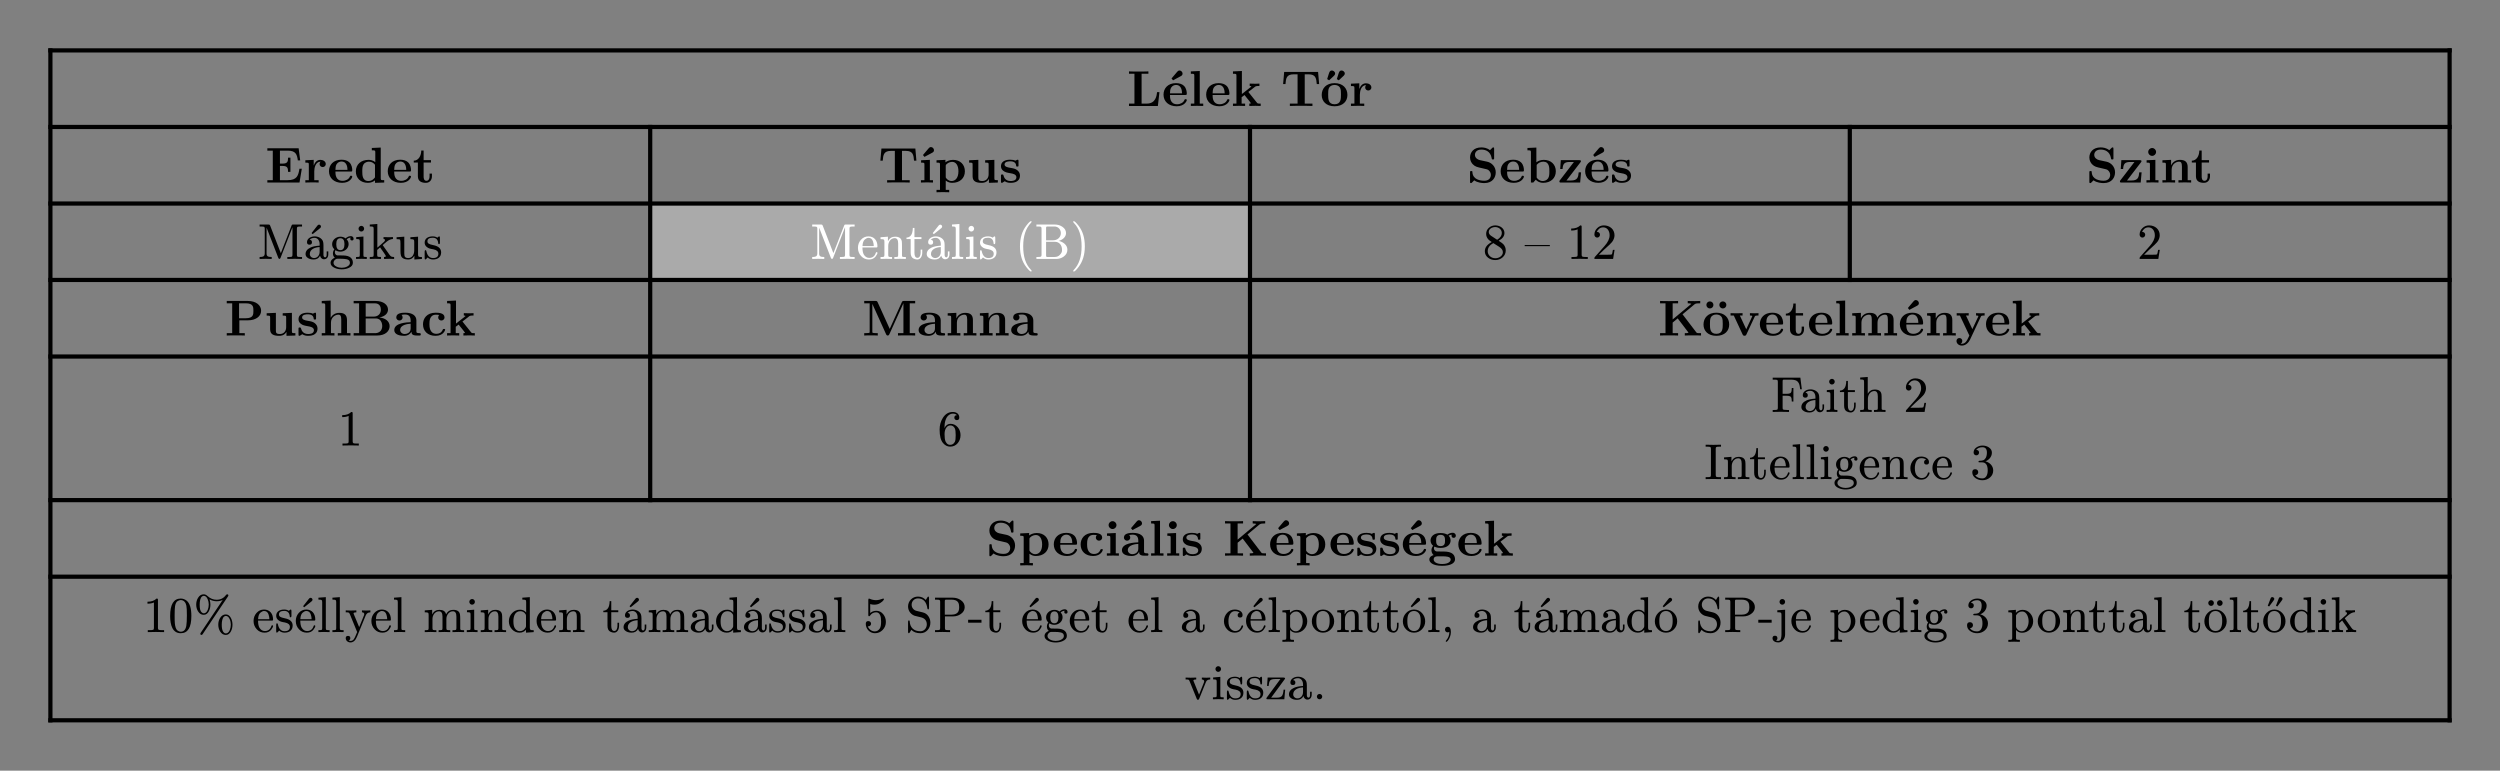 <svg xmlns="http://www.w3.org/2000/svg" xmlns:xlink="http://www.w3.org/1999/xlink" version="1.1" width="595.276" height="183.508" viewBox="0 0 595.276 183.508">
<rect x="0" y="0" width="595.276" height="183.508" fill="#808080" stroke="none"/>
<defs>
<path id="font_26_42" d="M.643 .274H.596C.588 .205 .571 .047 .392 .047H.289V.639H.424V.686C.38 .683 .271 .683 .222 .683 .178 .683 .077 .683 .039 .686V.639H.147V.047H.039V0H.612L.643 .274Z"/>
<path id="font_26_19" d="M.494 .117C.494 .135 .475 .135 .47 .135 .453 .135 .451 .13 .445 .114 .424 .066 .367 .034 .302 .034 .161 .034 .16 .167 .16 .218H.462C.484 .218 .494 .218 .494 .245 .494 .276 .488 .349 .438 .399 .401 .435 .348 .453 .279 .453 .119 .453 .032 .35 .032 .225 .032 .091 .132-.006 .293-.006 .451-.006 .494 .1 .494 .117M.399 .251H.16C.162 .29 .163 .332 .184 .365 .21 .405 .25 .417 .279 .417 .396 .417 .398 .286 .399 .251M.41 .642C.41 .673 .382 .704 .35 .704 .327 .704 .315 .691 .303 .678L.191 .546 .221 .509 .372 .59C.388 .599 .41 .61 .41 .642Z"/>
<path id="font_26_2" d="M.293 0V.047H.224V.694L.047 .686V.639C.109 .639 .116 .639 .116 .6V.047H.047V0L.17 .003 .293 0Z"/>
<path id="font_26_10" d="M.494 .117C.494 .135 .475 .135 .47 .135 .453 .135 .451 .13 .445 .114 .424 .066 .367 .034 .302 .034 .161 .034 .16 .167 .16 .218H.462C.484 .218 .494 .218 .494 .245 .494 .276 .488 .349 .438 .399 .401 .435 .348 .453 .279 .453 .119 .453 .032 .35 .032 .225 .032 .091 .132-.006 .293-.006 .451-.006 .494 .1 .494 .117M.399 .251H.16C.162 .29 .163 .332 .184 .365 .21 .405 .25 .417 .279 .417 .396 .417 .398 .286 .399 .251Z"/>
<path id="font_26_26" d="M.587 0V.047H.57C.527 .047 .524 .051 .511 .067L.342 .278 .472 .379C.486 .39 .495 .397 .562 .397V.444C.535 .441 .51 .441 .484 .441L.369 .444V.397C.392 .397 .395 .394 .403 .386L.214 .237V.694L.037 .686V.639C.099 .639 .106 .639 .106 .6V.047H.037V0L.157 .003 .278 0V.047H.209V.174C.238 .197 .246 .203 .266 .217L.367 .091C.376 .079 .392 .059 .392 .056 .392 .047 .374 .047 .361 .047V0C.391 .002 .478 .003 .483 .003 .519 .003 .553 .002 .587 0Z"/>
<path id="font_26_5" d="M0 0Z"/>
<path id="font_26_12" d="M.757 .434 .736 .675H.063L.042 .434H.089C.098 .547 .108 .628 .252 .628H.329V.047H.176V-0C.23 .003 .341 .003 .4 .003 .459 .003 .57 .003 .624-0V.047H.471V.628H.547C.69 .628 .7 .548 .71 .434H.757Z"/>
<path id="font_26_40" d="M.542 .218C.542 .352 .45 .453 .287 .453 .123 .453 .032 .351 .032 .218 .032 .094 .12-.006 .287-.006 .455-.006 .542 .095 .542 .218M.414 .229C.414 .142 .414 .034 .287 .034 .16 .034 .16 .142 .16 .229 .16 .274 .16 .325 .177 .359 .196 .396 .238 .417 .287 .417 .329 .417 .371 .401 .393 .366 .414 .332 .414 .277 .414 .229M.298 .644C.298 .679 .262 .704 .233 .704 .195 .704 .186 .677 .172 .636L.14 .533 .179 .509C.201 .53 .258 .581 .279 .603 .291 .615 .298 .627 .298 .644M.49 .644C.49 .679 .454 .704 .425 .704 .387 .704 .378 .677 .364 .636L.332 .533 .371 .509C.393 .53 .45 .581 .471 .603 .483 .615 .49 .627 .49 .644Z"/>
<path id="font_26_7" d="M.442 .368C.442 .421 .388 .45 .336 .45 .266 .45 .226 .4 .203 .337V.45L.037 .442V.395C.099 .395 .106 .395 .106 .356V.047H.037V-0L.163 .003C.201 .003 .265 .003 .301-0V.047H.214V.222C.214 .292 .239 .414 .339 .414 .339 .414 .32 .397 .32 .368 .32 .327 .352 .307 .381 .307 .41 .307 .442 .328 .442 .368Z"/>
<path id="font_26_9" d="M.723 .274H.676C.654 .136 .626 .047 .441 .047H.289V.329H.344C.44 .329 .45 .286 .45 .212H.497V.493H.45C.45 .419 .441 .376 .344 .376H.289V.633H.441C.602 .633 .628 .56 .644 .439H.691L.66 .68H.039V.633H.147V.047H.039V0H.677L.723 .274Z"/>
<path id="font_26_8" d="M.601 0V.047C.539 .047 .532 .047 .532 .086V.694L.355 .686V.639C.417 .639 .424 .639 .424 .6V.405C.374 .444 .322 .45 .289 .45 .143 .45 .038 .362 .038 .221 .038 .089 .13-.006 .278-.006 .339-.006 .387 .018 .418 .043V-.006L.601 0M.418 .103C.405 .085 .364 .03 .288 .03 .166 .03 .166 .151 .166 .221 .166 .269 .166 .323 .192 .362 .221 .404 .268 .414 .299 .414 .356 .414 .396 .382 .418 .353V.103Z"/>
<path id="font_26_11" d="M.382 .124V.177H.335V.126C.335 .058 .303 .034 .275 .034 .217 .034 .217 .098 .217 .121V.397H.363V.444H.217V.635H.17C.169 .535 .12 .436 .021 .433V.397H.103V.123C.103 .016 .19-.006 .261-.006 .337-.006 .382 .051 .382 .124V.124Z"/>
<path id="font_26_13" d="M.286 0V.047H.224V.45L.05 .442V.395C.109 .395 .116 .395 .116 .356V.047H.047V0L.169 .003 .286 0M.306 .642C.306 .673 .278 .704 .246 .704 .223 .704 .211 .691 .199 .678L.087 .546 .117 .509 .268 .59C.284 .599 .306 .61 .306 .642Z"/>
<path id="font_26_4" d="M.6 .223C.6 .356 .509 .45 .365 .45 .29 .45 .237 .419 .214 .401V.45L.037 .442V.395C.099 .395 .106 .395 .106 .357V-.146H.037V-.193L.163-.19 .289-.193V-.146H.22V.039C.263 .004 .307-.006 .348-.006 .498-.006 .6 .084 .6 .223V.223M.472 .223C.472 .082 .402 .03 .337 .03 .323 .03 .276 .03 .231 .084 .22 .097 .22 .098 .22 .117V.329C.22 .348 .221 .349 .235 .363 .275 .404 .327 .41 .349 .41 .416 .41 .472 .349 .472 .223V.223Z"/>
<path id="font_26_14" d="M.615 0V.047C.553 .047 .546 .047 .546 .086V.45L.363 .442V.395C.425 .395 .432 .395 .432 .356V.165C.432 .083 .381 .03 .308 .03 .231 .03 .228 .055 .228 .109V.45L.045 .442V.395C.107 .395 .114 .395 .114 .356V.123C.114 .016 .195-.006 .294-.006 .32-.006 .392-.006 .438 .072V-.006L.615 0Z"/>
<path id="font_26_15" d="M.415 .14C.415 .183 .395 .218 .36 .246 .321 .275 .289 .281 .211 .294 .174 .301 .109 .312 .109 .359 .109 .421 .202 .421 .221 .421 .296 .421 .334 .392 .339 .337 .34 .322 .341 .317 .362 .317 .386 .317 .386 .322 .386 .345V.425C.386 .444 .386 .453 .368 .453 .364 .453 .362 .453 .323 .434 .297 .447 .262 .453 .222 .453 .192 .453 .038 .453 .038 .322 .038 .282 .058 .255 .078 .238 .118 .203 .156 .197 .233 .183 .269 .177 .344 .164 .344 .105 .344 .03 .252 .03 .23 .03 .124 .03 .098 .103 .086 .146 .081 .16 .076 .16 .062 .16 .038 .16 .038 .154 .038 .131V.022C.038 .003 .038-.006 .056-.006 .063-.006 .065-.006 .086 .009L.112 .026C.158-.006 .21-.006 .23-.006 .261-.006 .415-.006 .415 .14Z"/>
<path id="font_26_16" d="M.574 .203C.574 .314 .493 .395 .402 .414L.257 .445C.217 .454 .161 .488 .161 .549 .161 .592 .189 .654 .289 .654 .369 .654 .47 .62 .493 .484 .497 .46 .497 .458 .518 .458 .542 .458 .542 .463 .542 .486V.669C.542 .688 .542 .697 .524 .697 .516 .697 .515 .696 .504 .686L.459 .642C.401 .688 .336 .697 .288 .697 .136 .697 .064 .601 .064 .496 .064 .431 .097 .385 .118 .363 .167 .314 .201 .307 .31 .283 .398 .264 .415 .261 .437 .24 .452 .225 .477 .199 .477 .153 .477 .105 .451 .036 .347 .036 .271 .036 .119 .056 .111 .205 .11 .223 .11 .228 .088 .228 .064 .228 .064 .222 .064 .199V.017C.064-.002 .064-.011 .082-.011 .091-.011 .093-.009 .101-.002L.147 .044C.213-.005 .306-.011 .347-.011 .512-.011 .574 .102 .574 .203Z"/>
<path id="font_26_17" d="M.6 .223C.6 .356 .506 .45 .361 .45 .288 .45 .238 .421 .214 .401V.694L.037 .686V.639C.099 .639 .106 .639 .106 .6V0H.153C.169 .019 .186 .037 .202 .056 .21 .048 .259-.006 .348-.006 .497-.006 .6 .084 .6 .223M.472 .223C.472 .176 .472 .121 .446 .082 .417 .041 .371 .03 .339 .03 .269 .03 .23 .084 .22 .099V.35C.247 .385 .295 .414 .35 .414 .472 .414 .472 .293 .472 .223Z"/>
<path id="font_26_18" d="M.462 .202H.415C.406 .101 .39 .04 .258 .04H.172L.449 .401C.457 .412 .459 .414 .459 .423 .459 .444 .445 .444 .427 .444H.06L.048 .269H.095C.101 .372 .132 .408 .235 .408H.32L.041 .044C.032 .033 .032 .031 .032 .022 .032 0 .045 0 .064 0H.444L.462 .202Z"/>
<path id="font_26_20" d="M.286 0V.047H.224V.45L.05 .442V.395C.109 .395 .116 .395 .116 .356V.047H.047V0L.169 .003 .286 0M.238 .607C.238 .65 .203 .685 .16 .685 .117 .685 .082 .65 .082 .607 .082 .564 .117 .529 .16 .529 .203 .529 .238 .564 .238 .607Z"/>
<path id="font_26_21" d="M.615 0V.047H.546V.306C.546 .411 .492 .45 .392 .45 .296 .45 .243 .393 .217 .342V.45L.045 .442V.395C.107 .395 .114 .395 .114 .356V.047H.045V0L.171 .003 .297 0V.047H.228V.256C.228 .365 .314 .414 .377 .414 .411 .414 .432 .393 .432 .317V.047H.363V0L.489 .003 .615 0Z"/>
<path id="font_27_18" d="M.175 .108V.622L.407 .024C.413 .008 .421 0 .43 0 .439 0 .446 .007 .452 .021L.689 .63V.081C.689 .063 .685 .051 .678 .046 .671 .041 .65 .039 .615 .039H.587V0C.614 .002 .663 .003 .733 .003 .803 .003 .852 .002 .879 0V.039H.851C.816 .039 .795 .041 .788 .046 .781 .051 .777 .063 .777 .081V.602C.777 .62 .781 .631 .788 .636 .795 .641 .816 .644 .851 .644H.879V.683H.708C.681 .683 .679 .682 .671 .662L.458 .115 .247 .659C.238 .679 .235 .683 .208 .683H.037V.644H.065C.1 .644 .121 .641 .128 .636 .135 .631 .139 .62 .139 .602V.108C.139 .091 .135 .077 .127 .064 .116 .047 .086 .039 .037 .039V0L.157 .003 .277 0V.039C.204 .039 .175 .051 .175 .108Z"/>
<path id="font_27_19" d="M.3 .681C.288 .681 .277 .675 .268 .663L.151 .514 .172 .492 .32 .611C.332 .62 .338 .631 .338 .643 .338 .663 .32 .681 .3 .681M.483 .091V.15H.451V.091C.451 .052 .44 .032 .419 .032 .399 .032 .387 .057 .387 .077V.274C.387 .309 .383 .335 .376 .353 .352 .412 .283 .448 .213 .448 .136 .448 .06 .405 .06 .333 .06 .3 .077 .283 .11 .283 .143 .283 .159 .299 .159 .332 .159 .361 .144 .378 .113 .381 .135 .406 .168 .419 .211 .419 .273 .419 .311 .362 .311 .297V.264C.233 .259 .174 .247 .133 .228 .066 .197 .032 .154 .032 .097 .032 .071 .042 .049 .061 .032 .093 .003 .137-.011 .193-.011 .252-.011 .294 .014 .32 .065 .327 .027 .355-.006 .398-.006 .451-.006 .483 .036 .483 .091M.2 .018C.154 .018 .116 .052 .116 .098 .116 .191 .213 .231 .311 .236V.141C.311 .074 .267 .018 .2 .018Z"/>
<path id="font_27_20" d="M.431 .453C.393 .453 .358 .438 .326 .408 .296 .431 .262 .442 .223 .442 .137 .442 .059 .378 .059 .294 .059 .252 .074 .218 .104 .192 .085 .168 .075 .141 .075 .11 .075 .072 .088 .043 .113 .024 .071 .01 .028-.026 .028-.077 .028-.12 .056-.154 .111-.178 .153-.197 .199-.206 .249-.206 .3-.206 .347-.197 .389-.178 .444-.154 .471-.12 .471-.075 .471-.022 .449 .017 .405 .042 .359 .067 .308 .07 .234 .07 .19 .07 .166 .07 .161 .071 .133 .075 .113 .102 .113 .133 .113 .148 .117 .162 .126 .174 .154 .155 .186 .145 .223 .145 .309 .145 .386 .209 .386 .293 .386 .332 .373 .364 .347 .389 .372 .412 .399 .423 .428 .423 .423 .418 .42 .41 .42 .4 .42 .378 .431 .367 .453 .367 .474 .367 .485 .378 .485 .401 .485 .432 .461 .453 .431 .453M.223 .411C.277 .411 .304 .372 .304 .294 .304 .215 .277 .175 .223 .175 .168 .175 .141 .214 .141 .293 .141 .372 .168 .411 .223 .411M.164 .004H.222C.274 .004 .316 .001 .348-.006 .391-.015 .412-.039 .412-.077 .412-.109 .392-.134 .352-.153 .321-.168 .287-.175 .25-.175 .214-.175 .18-.168 .148-.153 .107-.134 .087-.109 .087-.077 .087-.035 .123 .004 .164 .004Z"/>
<path id="font_27_2" d="M.194 .601C.194 .631 .169 .657 .139 .657 .109 .657 .083 .631 .083 .601 .083 .571 .108 .544 .138 .544 .169 .544 .194 .57 .194 .601M.143 .003 .247 0V.039C.214 .039 .194 .041 .188 .045 .182 .049 .18 .06 .18 .078V.445L.037 .433V.395C.07 .395 .091 .392 .098 .387 .105 .382 .108 .368 .108 .345V.079C.108 .06 .105 .048 .098 .044 .091 .04 .069 .039 .033 .039V0L.143 .003Z"/>
<path id="font_27_4" d="M.422 .003C.442 .004 .472 .003 .511 0V.039C.487 .039 .469 .042 .457 .047 .445 .052 .431 .066 .415 .089L.29 .266C.287 .275 .285 .278 .285 .275 .285 .276 .295 .285 .316 .303 .351 .334 .377 .354 .394 .365 .425 .384 .456 .394 .488 .396V.434C.467 .432 .443 .431 .416 .431 .37 .431 .332 .432 .301 .434V.396C.32 .395 .33 .388 .33 .375 .33 .363 .323 .351 .31 .339L.178 .224V.694L.028 .683V.645C.064 .645 .086 .643 .094 .637 .102 .631 .105 .616 .105 .593V.079C.105 .06 .101 .049 .094 .045 .087 .041 .065 .039 .028 .039V0L.139 .003 .251 0V.039C.214 .039 .193 .041 .186 .045 .179 .049 .175 .06 .175 .079V.179L.233 .23 .249 .206C.314 .116 .347 .066 .347 .057 .347 .045 .335 .039 .311 .039V0L.422 .003Z"/>
<path id="font_27_21" d="M.267 .018C.198 .018 .185 .047 .185 .112V.442L.032 .431V.393C.071 .393 .094 .389 .1 .382 .106 .375 .109 .35 .109 .306V.159C.109 .12 .112 .09 .119 .067 .134 .015 .189-.011 .262-.011 .316-.011 .357 .014 .385 .065V-.011L.535 0V.038C.499 .038 .478 .04 .47 .046 .462 .052 .458 .066 .458 .089V.442L.306 .431V.393C.341 .393 .362 .39 .37 .384 .378 .378 .382 .365 .382 .342V.167C.382 .088 .34 .018 .267 .018Z"/>
<path id="font_27_22" d="M.36 .13C.36 .206 .308 .254 .205 .274 .158 .283 .127 .294 .111 .305 .095 .316 .088 .332 .088 .351 .088 .398 .123 .421 .193 .421 .261 .421 .298 .383 .303 .306 .304 .298 .309 .294 .319 .294 .33 .294 .336 .303 .336 .321V.42C.336 .439 .331 .448 .321 .448 .31 .448 .295 .43 .285 .422 .26 .439 .229 .448 .193 .448 .104 .448 .033 .408 .033 .323 .033 .289 .047 .26 .076 .237 .111 .208 .144 .202 .207 .191 .272 .178 .305 .149 .305 .104 .305 .047 .27 .018 .199 .018 .13 .018 .086 .064 .067 .155 .064 .168 .059 .175 .05 .175 .039 .175 .033 .165 .033 .146V.017C.033-.002 .038-.011 .048-.011 .051-.011 .055-.008 .063-.001 .081 .015 .074 .012 .092 .03 .121 .003 .157-.011 .199-.011 .294-.011 .36 .038 .36 .13Z"/>
<path id="font_27_25" d="M.415 .252C.415 .366 .348 .448 .236 .448 .176 .448 .126 .425 .085 .378 .047 .334 .028 .281 .028 .221 .028 .157 .049 .103 .091 .057 .133 .011 .185-.011 .247-.011 .304-.011 .348 .009 .378 .048 .403 .081 .415 .105 .415 .121 .415 .131 .409 .136 .398 .136 .39 .136 .385 .131 .382 .12 .36 .054 .317 .021 .253 .021 .208 .021 .173 .042 .146 .085 .127 .116 .118 .163 .117 .228H.387C.409 .228 .415 .23 .415 .252M.326 .349C.337 .316 .342 .284 .342 .256H.118C.121 .321 .138 .366 .168 .389 .193 .409 .215 .419 .236 .419 .281 .419 .311 .396 .326 .349Z"/>
<path id="font_27_33" d="M.314 .413C.359 .413 .382 .378 .382 .307V.079C.382 .06 .379 .048 .372 .044 .365 .04 .343 .038 .306 .038V0L.421 .003 .535 0V.038C.503 .038 .482 .039 .472 .042 .462 .045 .458 .052 .458 .064V.251C.458 .298 .457 .331 .454 .35 .444 .411 .399 .442 .32 .442 .257 .442 .21 .412 .179 .352V.442L.032 .431V.393C.068 .393 .09 .39 .098 .384 .106 .378 .109 .365 .109 .342V.079C.109 .06 .105 .048 .098 .044 .091 .04 .069 .038 .032 .038V0L.147 .003 .261 0V.038C.224 .038 .203 .04 .196 .044 .189 .048 .185 .06 .185 .079V.259C.185 .34 .236 .413 .314 .413V.413Z"/>
<path id="font_27_34" d="M.332 .126V.186H.3V.128C.3 .078 .282 .022 .238 .022 .197 .022 .177 .056 .177 .124V.395H.316V.433H.177V.615H.145C.144 .582 .141 .553 .134 .527 .117 .461 .078 .427 .019 .424V.395H.102V.126C.102 .067 .12 .029 .155 .01 .182-.004 .207-.011 .232-.011 .298-.011 .332 .055 .332 .126V.126Z"/>
<path id="font_27_27" d="M.144 .003 .255 0V.039C.219 .039 .197 .04 .19 .044 .183 .048 .18 .06 .18 .079V.694L.033 .683V.645C.068 .645 .09 .642 .097 .636 .104 .63 .108 .616 .108 .593V.079C.108 .06 .104 .048 .097 .044 .09 .04 .069 .039 .033 .039V0L.144 .003Z"/>
<path id="font_27_6" d="M0 0Z"/>
<path id="font_27_7" d="M.317-.25C.326-.25 .331-.245 .331-.236 .331-.232 .325-.224 .313-.211 .213-.108 .163 .046 .163 .25 .163 .454 .214 .609 .317 .716 .326 .726 .331 .733 .331 .736 .331 .745 .326 .75 .317 .75 .3 .75 .269 .72 .223 .659 .14 .55 .099 .414 .099 .25 .099 .082 .141-.056 .226-.163 .271-.221 .302-.25 .317-.25Z"/>
<path id="font_27_52" d="M.478 .358C.548 .376 .624 .432 .624 .512 .624 .565 .599 .607 .549 .64 .506 .669 .456 .683 .401 .683H.036V.644H.064C.099 .644 .12 .642 .127 .637 .134 .632 .138 .62 .138 .602V.081C.138 .063 .134 .052 .127 .047 .12 .042 .099 .039 .064 .039H.036V0H.427C.484 0 .535 .016 .579 .048 .627 .083 .651 .129 .651 .185 .651 .278 .563 .342 .478 .358M.521 .512C.521 .428 .451 .37 .367 .37H.228V.609C.228 .645 .233 .644 .272 .644H.394C.468 .644 .521 .586 .521 .512M.544 .186V.16C.542 .137 .529 .111 .504 .084 .478 .054 .442 .039 .395 .039H.272C.233 .039 .228 .038 .228 .074V.34H.409C.49 .34 .544 .27 .544 .186Z"/>
<path id="font_27_9" d="M.165-.159C.248-.05 .289 .086 .289 .25 .289 .418 .247 .556 .162 .663 .117 .721 .086 .75 .071 .75 .062 .75 .057 .745 .057 .736 .057 .733 .063 .724 .076 .71 .175 .608 .225 .455 .225 .25 .225 .046 .174-.109 .071-.216 .062-.226 .057-.233 .057-.236 .057-.245 .062-.25 .071-.25 .088-.25 .119-.22 .165-.159Z"/>
<path id="font_27_70" d="M.25 .666C.201 .666 .158 .65 .122 .618 .086 .586 .068 .546 .068 .497 .068 .456 .083 .419 .113 .386 .12 .378 .142 .361 .179 .335 .088 .288 .042 .227 .042 .153 .042 .1 .064 .057 .107 .024 .147-.007 .194-.022 .249-.022 .305-.022 .354-.004 .395 .032 .436 .068 .457 .115 .457 .17 .457 .216 .441 .257 .408 .294 .396 .307 .365 .33 .316 .361 .393 .402 .431 .454 .431 .515 .431 .606 .344 .666 .25 .666M.379 .515C.379 .463 .348 .418 .286 .381L.167 .459C.136 .479 .12 .505 .12 .536 .12 .596 .185 .633 .249 .633 .318 .633 .379 .584 .379 .515M.25 .014C.168 .014 .099 .073 .099 .153 .099 .22 .136 .274 .21 .315L.328 .24C.376 .209 .4 .174 .4 .134 .4 .062 .325 .014 .25 .014Z"/>
<path id="font_27_11" d="M0 .254H.499V.277H0V.254Z"/>
<path id="font_27_13" d="M.269 .666C.228 .624 .168 .603 .089 .603V.564C.141 .564 .184 .572 .217 .588V.082C.217 .064 .213 .052 .204 .047 .195 .042 .17 .039 .13 .039H.095V0C.12 .002 .174 .003 .257 .003 .34 .003 .394 .002 .419 0V.039H.384C.343 .039 .318 .042 .31 .047 .302 .052 .297 .064 .297 .082V.636C.297 .66 .295 .666 .269 .666Z"/>
<path id="font_27_10" d="M.237 .666C.186 .666 .143 .648 .106 .612 .069 .576 .05 .534 .05 .483 .05 .449 .075 .424 .106 .424 .136 .424 .161 .45 .161 .48 .161 .513 .137 .536 .105 .536 .102 .536 .1 .536 .098 .535 .117 .584 .161 .627 .224 .627 .306 .627 .352 .556 .352 .47 .352 .403 .318 .331 .25 .255L.062 .043C.049 .028 .05 .029 .05 0H.421L.45 .18H.417C.409 .129 .402 .1 .396 .091 .391 .086 .361 .084 .306 .084H.139L.236 .179C.304 .243 .39 .312 .419 .365 .439 .4 .449 .435 .449 .47 .449 .588 .357 .666 .237 .666Z"/>
<path id="font_26_22" d="M.721 .491C.721 .601 .622 .686 .456 .686H.039V.639H.147V.047H.039V-0C.077 .003 .175 .003 .218 .003 .261 .003 .359 .003 .397-0V.047H.289V.302H.466C.605 .302 .721 .374 .721 .491M.568 .491C.568 .42 .568 .343 .417 .343H.283V.639H.418C.568 .639 .568 .563 .568 .491Z"/>
<path id="font_26_23" d="M.615 0V.047H.546V.306C.546 .411 .492 .45 .392 .45 .296 .45 .245 .392 .223 .354H.222V.694L.045 .686V.639C.107 .639 .114 .639 .114 .6V.047H.045V0L.171 .003 .297 0V.047H.228V.256C.228 .365 .314 .414 .377 .414 .411 .414 .432 .393 .432 .317V.047H.363V0L.489 .003 .615 0Z"/>
<path id="font_26_24" d="M.753 .186C.753 .282 .667 .349 .548 .358 .656 .377 .721 .437 .721 .514 .721 .606 .634 .686 .473 .686H.039V.639H.147V.047H.039V0H.503C.669 0 .753 .088 .753 .186M.579 .514C.579 .437 .531 .375 .434 .375H.278V.639H.46C.561 .639 .579 .56 .579 .514M.606 .187C.606 .175 .606 .047 .462 .047H.278V.339H.472C.492 .339 .539 .339 .573 .296 .606 .254 .606 .198 .606 .187Z"/>
<path id="font_26_3" d="M.553 .024C.553 .047 .54 .047 .527 .047 .466 .048 .466 .061 .466 .084V.299C.466 .388 .395 .453 .246 .453 .189 .453 .067 .449 .067 .361 .067 .317 .102 .298 .129 .298 .16 .298 .192 .319 .192 .361 .192 .391 .173 .408 .17 .41 .198 .416 .23 .417 .242 .417 .317 .417 .352 .375 .352 .299V.265C.281 .262 .027 .253 .027 .108 .027 .012 .151-.006 .22-.006 .3-.006 .347 .035 .369 .077 .369 .046 .369 0 .473 0H.521C.541 0 .553 0 .553 .024M.352 .139C.352 .043 .26 .03 .235 .03 .184 .03 .144 .065 .144 .109 .144 .217 .302 .231 .352 .234V.139Z"/>
<path id="font_26_25" d="M.478 .117C.478 .131 .464 .131 .454 .131 .436 .131 .435 .129 .43 .116 .404 .053 .356 .034 .305 .034 .166 .034 .166 .181 .166 .227 .166 .283 .166 .413 .295 .413 .33 .413 .347 .41 .36 .407 .342 .391 .34 .37 .34 .361 .34 .317 .375 .298 .402 .298 .433 .298 .465 .319 .465 .361 .465 .447 .349 .453 .291 .453 .112 .453 .038 .338 .038 .222 .038 .089 .132-.006 .286-.006 .448-.006 .478 .11 .478 .117Z"/>
<path id="font_26_27" d="M1.051 0V.047H.943V.639H1.051V.686H.83C.808 .686 .797 .686 .786 .661L.546 .132 .306 .661C.295 .686 .284 .686 .262 .686H.04V.639H.148V.076C.148 .054 .147 .053 .119 .05 .095 .047 .093 .047 .065 .047H.04V0C.078 .003 .135 .003 .174 .003 .216 .003 .268 .003 .309 0V.047H.284C.266 .047 .249 .048 .231 .05 .202 .053 .201 .054 .201 .076V.626H.202L.474 .025C.483 .005 .495 0 .506 0 .526 0 .534 .015 .538 .024L.817 .639H.818V.047H.71V0C.746 .003 .839 .003 .88 .003 .921 .003 1.015 .003 1.051 0Z"/>
<path id="font_26_6" d="M.852 0V.047H.823C.77 .047 .767 .051 .755 .067L.485 .421 .725 .621C.747 .639 .789 .639 .819 .639H.836V.686C.796 .683 .739 .683 .734 .683 .696 .683 .624 .683 .588 .686V.639C.601 .639 .621 .639 .646 .634 .662 .63 .65 .631 .659 .628L.289 .319V.639H.397V.686C.359 .683 .261 .683 .218 .683 .175 .683 .077 .683 .039 .686V.639H.147V.047H.039V0C.077 .003 .175 .003 .218 .003 .261 .003 .359 .003 .397 0V.047H.289V.257L.389 .34 .595 .069C.6 .063 .6 .061 .603 .055 .585 .047 .565 .047 .53 .047V0C.571 .003 .661 .003 .706 .003 .746 .003 .815 .003 .852 0Z"/>
<path id="font_26_28" d="M.542 .218C.542 .352 .45 .453 .287 .453 .123 .453 .032 .351 .032 .218 .032 .094 .12-.006 .287-.006 .455-.006 .542 .095 .542 .218M.414 .229C.414 .142 .414 .034 .287 .034 .16 .034 .16 .142 .16 .229 .16 .274 .16 .325 .177 .359 .196 .396 .238 .417 .287 .417 .329 .417 .371 .401 .393 .366 .414 .332 .414 .277 .414 .229M.229 .607C.229 .646 .198 .677 .159 .677 .12 .677 .089 .646 .089 .607 .089 .569 .12 .537 .159 .537 .198 .537 .229 .569 .229 .607M.486 .607C.486 .646 .455 .677 .416 .677 .377 .677 .346 .646 .346 .607 .346 .569 .377 .537 .416 .537 .455 .537 .486 .569 .486 .607Z"/>
<path id="font_26_29" d="M.58 .397V.444C.555 .442 .526 .441 .501 .441L.41 .444V.397C.429 .397 .458 .394 .458 .386 .458 .386 .458 .384 .453 .374L.337 .124 .21 .397H.264V.444L.14 .441 .026 .444V.397H.09L.265 .021C.277-.004 .29-.004 .303-.004 .32-.004 .33-.001 .34 .02L.506 .376C.512 .39 .516 .397 .58 .397Z"/>
<path id="font_26_30" d="M.935 0V.047H.866V.306C.866 .409 .815 .45 .712 .45 .621 .45 .569 .4 .543 .354 .523 .447 .431 .45 .393 .45 .306 .45 .249 .405 .217 .342V.45L.045 .442V.395C.107 .395 .114 .395 .114 .356V.047H.045V0L.171 .003 .297 0V.047H.228V.256C.228 .365 .315 .414 .377 .414 .411 .414 .433 .394 .433 .317V.047H.364V0L.49 .003 .616 0V.047H.547V.256C.547 .365 .634 .414 .696 .414 .73 .414 .752 .394 .752 .317V.047H.683V0L.809 .003 .935 0Z"/>
<path id="font_26_31" d="M.58 .397V.444C.556 .442 .526 .441 .501 .441L.41 .444V.397C.41 .397 .457 .397 .457 .385L.452 .373 .337 .127 .21 .397H.264V.444L.14 .441 .026 .444V.397H.09L.277 0 .254-.048C.232-.096 .2-.164 .129-.164 .115-.164 .113-.163 .105-.16 .114-.156 .137-.142 .137-.107 .137-.074 .113-.05 .079-.05 .051-.05 .022-.069 .022-.108 .022-.159 .069-.2 .129-.2 .206-.2 .264-.138 .291-.081L.506 .376C.513 .39 .516 .397 .58 .397Z"/>
<path id="font_27_23" d="M.383 .504C.416 .504 .432 .521 .432 .555 .432 .627 .378 .666 .304 .666 .221 .666 .155 .627 .106 .548 .063 .48 .042 .403 .042 .316 .042 .189 .065 .1 .112 .047 .152 .001 .198-.022 .251-.022 .312-.022 .362 .001 .401 .047 .438 .091 .457 .144 .457 .205 .457 .266 .439 .318 .403 .361 .365 .407 .316 .431 .257 .431 .205 .431 .165 .402 .138 .346V.352C.138 .465 .166 .561 .226 .605 .252 .624 .279 .633 .306 .633 .342 .633 .368 .623 .385 .602 .351 .602 .334 .583 .334 .553 .334 .525 .355 .504 .383 .504M.344 .34C.355 .317 .361 .272 .361 .206 .361 .141 .356 .098 .345 .076 .325 .035 .294 .014 .251 .014 .222 .014 .2 .024 .184 .044 .171 .06 .162 .074 .158 .085 .146 .116 .14 .163 .14 .227 .14 .255 .144 .282 .151 .307 .164 .354 .201 .399 .256 .399 .295 .399 .325 .379 .344 .34Z"/>
<path id="font_27_1" d="M.275 .641H.393C.464 .641 .51 .626 .533 .597 .565 .558 .569 .521 .578 .45H.611L.582 .68H.033V.641H.061C.096 .641 .117 .639 .124 .634 .131 .629 .135 .617 .135 .599V.081C.135 .063 .131 .051 .124 .046 .117 .041 .096 .039 .061 .039H.033V0C.059 .002 .11 .003 .187 .003 .274 .003 .33 .002 .357 0V.039H.32C.267 .039 .238 .044 .233 .055 .231 .06 .23 .069 .23 .082V.321H.311C.354 .321 .382 .313 .394 .298 .406 .283 .412 .253 .412 .206H.444V.475H.412C.412 .429 .406 .398 .394 .383 .382 .368 .354 .36 .311 .36H.23V.606C.23 .642 .236 .641 .275 .641Z"/>
<path id="font_27_5" d="M.483 .091V.15H.451V.091C.451 .052 .44 .032 .419 .032 .399 .032 .387 .057 .387 .077V.274C.387 .309 .383 .335 .376 .353 .352 .412 .283 .448 .213 .448 .136 .448 .06 .405 .06 .333 .06 .3 .077 .283 .11 .283 .143 .283 .159 .299 .159 .332 .159 .361 .144 .378 .113 .381 .135 .406 .168 .419 .211 .419 .273 .419 .311 .362 .311 .297V.264C.233 .259 .174 .247 .133 .228 .066 .197 .032 .154 .032 .097 .032 .071 .042 .049 .061 .032 .093 .003 .137-.011 .193-.011 .252-.011 .294 .014 .32 .065 .327 .027 .355-.006 .398-.006 .451-.006 .483 .036 .483 .091M.2 .018C.154 .018 .116 .052 .116 .098 .116 .191 .213 .231 .311 .236V.141C.311 .074 .267 .018 .2 .018Z"/>
<path id="font_27_30" d="M.314 .415C.359 .415 .382 .38 .382 .309V.079C.382 .06 .379 .048 .372 .044 .365 .04 .343 .039 .306 .039V0L.421 .003 .535 0V.039C.503 .039 .482 .04 .472 .043 .462 .046 .458 .053 .458 .064V.253C.458 .301 .457 .334 .454 .353 .444 .414 .399 .445 .32 .445 .259 .445 .213 .417 .182 .361V.694L.032 .683V.645C.068 .645 .09 .642 .098 .636 .106 .63 .109 .616 .109 .593V.079C.109 .06 .105 .048 .098 .044 .091 .04 .069 .039 .032 .039V0L.147 .003 .261 0V.039C.224 .039 .203 .04 .196 .044 .189 .048 .185 .06 .185 .079V.261C.185 .342 .236 .415 .314 .415Z"/>
<path id="font_27_42" d="M.18 .003C.257 .003 .308 .002 .333 0V.039H.304C.268 .039 .246 .041 .239 .046 .232 .051 .228 .063 .228 .081V.602C.228 .62 .232 .631 .239 .636 .246 .641 .268 .644 .304 .644H.333V.683C.308 .681 .257 .68 .181 .68 .104 .68 .053 .681 .028 .683V.644H.057C.093 .644 .115 .641 .122 .636 .129 .631 .133 .62 .133 .602V.081C.133 .063 .129 .051 .122 .046 .115 .041 .093 .039 .057 .039H.028V0C.053 .002 .104 .003 .18 .003Z"/>
<path id="font_27_43" d="M.251 .416C.293 .416 .325 .406 .347 .386 .323 .383 .306 .361 .306 .338 .306 .305 .322 .289 .355 .289 .388 .289 .404 .306 .404 .339 .404 .41 .327 .448 .25 .448 .188 .448 .137 .426 .096 .38 .055 .334 .034 .279 .034 .216 .034 .155 .055 .101 .096 .056 .137 .011 .187-.011 .248-.011 .298-.011 .337 .003 .365 .032 .388 .055 .403 .078 .411 .102 .414 .111 .415 .117 .415 .121 .415 .13 .409 .134 .398 .134 .39 .134 .385 .13 .382 .122 .361 .055 .32 .021 .257 .021 .228 .021 .2 .034 .172 .061 .139 .092 .123 .144 .123 .218 .123 .318 .161 .416 .251 .416Z"/>
<path id="font_27_41" d="M.303 .353C.369 .378 .431 .441 .431 .526 .431 .569 .41 .604 .369 .631 .333 .654 .292 .666 .246 .666 .201 .666 .162 .654 .127 .631 .088 .605 .068 .571 .068 .528 .068 .495 .09 .472 .122 .472 .154 .472 .176 .495 .176 .527 .176 .56 .157 .578 .119 .58 .145 .615 .186 .633 .242 .633 .302 .633 .332 .598 .332 .527 .332 .485 .324 .45 .309 .421 .282 .373 .245 .364 .183 .364 .171 .362 .165 .357 .165 .348 .165 .333 .172 .333 .192 .333H.235C.31 .333 .348 .28 .348 .172 .348 .087 .317 .014 .241 .014 .176 .014 .128 .035 .099 .079 .134 .078 .16 .104 .16 .138 .16 .172 .135 .197 .101 .197 .062 .197 .042 .177 .042 .136 .042 .087 .064 .048 .108 .018 .147-.009 .193-.022 .244-.022 .301-.022 .35-.004 .393 .032 .436 .069 .457 .116 .457 .172 .457 .267 .383 .332 .303 .353Z"/>
<path id="font_26_32" d="M.553 .024C.553 .047 .54 .047 .527 .047 .466 .048 .466 .061 .466 .084V.299C.466 .388 .395 .453 .246 .453 .189 .453 .067 .449 .067 .361 .067 .317 .102 .298 .129 .298 .16 .298 .192 .319 .192 .361 .192 .391 .173 .408 .17 .41 .198 .416 .23 .417 .242 .417 .317 .417 .352 .375 .352 .299V.265C.281 .262 .027 .253 .027 .108 .027 .012 .151-.006 .22-.006 .3-.006 .347 .035 .369 .077 .369 .046 .369 0 .473 0H.521C.541 0 .553 0 .553 .024M.352 .139C.352 .043 .26 .03 .235 .03 .184 .03 .144 .065 .144 .109 .144 .217 .302 .231 .352 .234V.139M.426 .642C.426 .673 .398 .704 .366 .704 .343 .704 .331 .691 .319 .678L.207 .546 .237 .509 .388 .59C.404 .599 .426 .61 .426 .642Z"/>
<path id="font_26_33" d="M.558 .397C.558 .42 .541 .455 .495 .455 .48 .455 .433 .452 .389 .417 .371 .429 .329 .45 .255 .45 .111 .45 .056 .372 .056 .302 .056 .261 .076 .22 .108 .197 .08 .162 .074 .129 .074 .108 .074 .093 .078 .044 .118 .012 .105 .009 .032-.012 .032-.075 .032-.126 .087-.201 .287-.201 .464-.201 .542-.142 .542-.072 .542-.042 .534 .021 .467 .055 .411 .083 .351 .083 .255 .083 .229 .083 .183 .083 .178 .084 .134 .091 .123 .129 .123 .147 .123 .157 .127 .172 .133 .18 .179 .156 .23 .154 .255 .154 .399 .154 .454 .232 .454 .302 .454 .349 .429 .382 .414 .398 .444 .414 .465 .416 .476 .417 .474 .412 .472 .403 .472 .397 .472 .372 .489 .354 .515 .354 .541 .354 .558 .373 .558 .397M.343 .302C.343 .257 .343 .19 .255 .19 .167 .19 .167 .257 .167 .302 .167 .347 .167 .414 .255 .414 .343 .414 .343 .347 .343 .302V.302M.456-.075C.456-.111 .417-.165 .287-.165 .167-.165 .118-.119 .118-.073 .118-.013 .181-.013 .195-.013H.312C.343-.013 .456-.013 .456-.075Z"/>
<path id="font_27_14" d="M.249-.022C.39-.022 .46 .092 .46 .32 .46 .473 .428 .575 .365 .625 .33 .652 .291 .666 .25 .666 .109 .666 .039 .551 .039 .32 .039 .136 .088-.022 .249-.022M.361 .524C.368 .489 .371 .425 .371 .332 .371 .24 .367 .172 .36 .128 .347 .048 .31 .008 .249 .008 .226 .008 .203 .017 .182 .034 .155 .057 .139 .104 .132 .176 .129 .201 .128 .253 .128 .332 .128 .419 .131 .48 .136 .513 .145 .568 .163 .603 .191 .618 .213 .63 .232 .636 .249 .636 .314 .636 .35 .583 .361 .524Z"/>
<path id="font_27_24" d="M.643-.056C.687-.056 .721-.032 .746 .017 .766 .056 .776 .099 .776 .147 .776 .194 .766 .238 .746 .278 .721 .327 .686 .351 .643 .351 .597 .351 .56 .328 .531 .282 .506 .242 .494 .197 .494 .148 .494 .098 .506 .053 .53 .014 .559-.033 .596-.056 .643-.056M.583 .64 .148-.01C.141-.02 .138-.027 .138-.032 .138-.048 .146-.056 .162-.056 .17-.056 .178-.05 .185-.039L.685 .706C.691 .715 .694 .721 .694 .726 .694 .742 .686 .75 .67 .75 .662 .75 .654 .745 .646 .735 .6 .673 .538 .642 .461 .642 .394 .642 .333 .667 .279 .717 .256 .739 .231 .75 .205 .75 .158 .75 .121 .727 .093 .681 .068 .641 .056 .596 .056 .547 .056 .497 .068 .452 .092 .413 .121 .366 .158 .343 .205 .343 .249 .343 .283 .367 .308 .416 .328 .455 .338 .498 .338 .546 .338 .583 .332 .617 .321 .649 .367 .624 .414 .612 .462 .612 .51 .612 .55 .621 .583 .64M.644 .321C.677 .321 .702 .299 .721 .255 .736 .221 .743 .185 .743 .148 .743 .11 .736 .074 .722 .04 .703-.004 .677-.026 .644-.026 .619-.026 .597-.005 .587 .015 .571 .043 .563 .087 .563 .147 .563 .214 .576 .281 .608 .307 .62 .316 .632 .321 .644 .321M.206 .72C.239 .72 .264 .698 .283 .654 .298 .62 .305 .584 .305 .547 .305 .509 .298 .473 .284 .439 .265 .395 .239 .373 .206 .373 .195 .373 .183 .378 .171 .387 .134 .415 .125 .468 .125 .546 .125 .613 .138 .68 .17 .706 .182 .715 .194 .72 .206 .72Z"/>
<path id="font_27_26" d="M.322 .681C.31 .681 .299 .675 .29 .663L.173 .514 .194 .492 .342 .611C.354 .62 .36 .631 .36 .643 .36 .663 .342 .681 .322 .681M.415 .252C.415 .366 .348 .448 .236 .448 .176 .448 .126 .425 .085 .378 .047 .334 .028 .281 .028 .221 .028 .157 .049 .103 .091 .057 .133 .011 .185-.011 .247-.011 .304-.011 .348 .009 .378 .048 .403 .081 .415 .105 .415 .121 .415 .131 .409 .136 .398 .136 .39 .136 .385 .131 .382 .12 .36 .054 .317 .021 .253 .021 .208 .021 .173 .042 .146 .085 .127 .116 .118 .163 .117 .228H.387C.409 .228 .415 .23 .415 .252M.326 .349C.337 .316 .342 .284 .342 .256H.118C.121 .321 .138 .366 .168 .389 .193 .409 .215 .419 .236 .419 .281 .419 .311 .396 .326 .349Z"/>
<path id="font_27_28" d="M.113-.205C.168-.205 .212-.167 .243-.09L.416 .332C.433 .372 .463 .392 .508 .392V.431C.475 .428 .449 .427 .43 .428L.341 .431V.393C.372 .392 .387 .379 .387 .354 .387 .348 .385 .341 .381 .332L.286 .098 .18 .354C.177 .362 .175 .368 .174 .371 .174 .385 .193 .392 .23 .392V.431L.118 .428C.094 .427 .061 .428 .019 .431V.392C.072 .392 .085 .394 .099 .36L.246 .001 .222-.055C.195-.119 .176-.175 .113-.175 .099-.175 .087-.171 .076-.164 .099-.159 .11-.144 .11-.12 .11-.09 .095-.075 .064-.075 .034-.075 .019-.09 .019-.121 .019-.17 .064-.205 .113-.205Z"/>
<path id="font_27_36" d="M.315 .413C.361 .413 .384 .378 .384 .307V.079C.384 .06 .381 .048 .374 .044 .367 .04 .344 .038 .307 .038V0L.423 .003 .538 0V.038C.501 .038 .479 .04 .472 .044 .465 .048 .461 .06 .461 .079V.259C.461 .339 .513 .413 .59 .413 .637 .413 .66 .378 .66 .307V.079C.66 .06 .656 .048 .649 .044 .642 .04 .619 .038 .582 .038V0L.698 .003 .813 0V.038C.781 .038 .761 .039 .751 .042 .741 .045 .736 .052 .736 .064V.251C.736 .298 .734 .331 .731 .35 .721 .411 .676 .442 .597 .442 .534 .442 .487 .413 .455 .354 .441 .413 .397 .442 .322 .442 .259 .442 .211 .412 .179 .352V.442L.032 .431V.393C.068 .393 .09 .39 .098 .384 .106 .378 .109 .365 .109 .342V.079C.109 .06 .105 .048 .098 .044 .091 .04 .069 .038 .032 .038V0L.148 .003 .263 0V.038C.226 .038 .203 .04 .196 .044 .189 .048 .185 .06 .185 .079V.259C.185 .34 .238 .413 .315 .413V.413Z"/>
<path id="font_27_37" d="M.374-.011 .527 0V.038C.491 .038 .47 .04 .462 .046 .454 .052 .45 .067 .45 .09V.694L.301 .683V.645C.336 .645 .358 .642 .366 .636 .374 .63 .377 .616 .377 .593V.39C.345 .427 .305 .445 .257 .445 .195 .445 .142 .423 .099 .378 .056 .333 .034 .279 .034 .216 .034 .155 .054 .102 .095 .057 .136 .012 .186-.011 .247-.011 .298-.011 .341 .008 .374 .047V-.011M.261 .415C.304 .415 .339 .396 .364 .358 .371 .347 .374 .336 .374 .323V.121C.374 .108 .371 .097 .364 .086 .336 .041 .298 .019 .251 .019 .21 .019 .177 .039 .151 .08 .133 .11 .124 .155 .124 .215 .124 .324 .161 .415 .261 .415Z"/>
<path id="font_27_16" d="M.118 .315C.123 .315 .129 .319 .134 .326 .164 .371 .205 .393 .257 .393 .292 .393 .319 .373 .337 .332 .348 .305 .354 .264 .354 .209 .354 .146 .346 .102 .331 .076 .306 .035 .272 .014 .229 .014 .162 .014 .109 .062 .091 .114 .094 .113 .096 .114 .1 .114 .13 .114 .155 .137 .155 .167 .155 .198 .13 .219 .1 .219 .065 .219 .05 .2 .05 .163 .05 .063 .131-.022 .231-.022 .292-.022 .344-0 .386 .044 .428 .088 .449 .141 .449 .202 .449 .26 .432 .31 .398 .353 .361 .4 .315 .423 .259 .423 .212 .423 .171 .408 .138 .378V.556C.165 .548 .191 .544 .218 .544 .264 .544 .304 .555 .338 .578 .369 .597 .39 .616 .402 .634 .408 .642 .411 .648 .411 .651 .411 .661 .406 .666 .396 .666 .341 .645 .294 .634 .256 .634 .211 .634 .168 .643 .127 .662 .122 .664 .118 .665 .114 .665 .105 .665 .1 .656 .1 .637V.345C.1 .324 .1 .315 .118 .315Z"/>
<path id="font_27_44" d="M.252 .669C.359 .669 .422 .601 .44 .466 .441 .456 .447 .451 .456 .451 .467 .451 .472 .46 .472 .478V.677C.472 .696 .467 .705 .458 .705 .452 .705 .446 .7 .44 .69L.408 .638C.364 .68 .324 .705 .251 .705 .142 .705 .056 .617 .056 .509 .056 .417 .116 .349 .187 .324L.317 .292C.384 .275 .428 .229 .428 .154 .428 .079 .376 .017 .301 .017 .17 .017 .093 .091 .088 .218 .088 .227 .083 .232 .073 .232 .062 .232 .056 .223 .056 .204V.006C.056-.013 .061-.022 .071-.022 .077-.022 .083-.017 .089-.007L.121 .045C.164-0 .224-.022 .302-.022 .359-.022 .406-.001 .443 .04 .48 .081 .499 .13 .499 .188 .499 .235 .485 .278 .458 .317 .431 .356 .394 .38 .349 .391L.223 .422C.17 .434 .127 .481 .127 .544 .127 .614 .182 .669 .252 .669Z"/>
<path id="font_27_45" d="M.395 .312C.452 .312 .503 .328 .548 .36 .599 .396 .624 .441 .624 .495 .624 .552 .598 .599 .546 .635 .5 .667 .447 .683 .387 .683H.035V.644H.063C.098 .644 .119 .641 .126 .636 .133 .631 .137 .62 .137 .602V.081C.137 .063 .133 .051 .126 .046 .119 .041 .098 .039 .063 .039H.035V0C.061 .002 .111 .003 .184 .003 .258 .003 .308 .002 .334 0V.039H.306C.271 .039 .25 .041 .243 .046 .236 .051 .232 .063 .232 .081V.312H.395M.274 .644H.362C.391 .644 .416 .64 .437 .633 .494 .612 .514 .57 .514 .495 .514 .467 .511 .443 .504 .423 .487 .373 .433 .346 .362 .346H.229V.609C.229 .645 .235 .644 .274 .644Z"/>
<path id="font_27_46" d="M.011 .187H.276V.245H.011V.187Z"/>
<path id="font_27_50" d="M.298-.013C.36-.013 .413 .009 .456 .054 .499 .099 .521 .152 .521 .215 .521 .276 .501 .328 .462 .372 .421 .419 .371 .442 .311 .442 .26 .442 .216 .422 .178 .383V.442L.028 .431V.393C.065 .393 .087 .391 .094 .386 .101 .381 .105 .368 .105 .347V-.114C.105-.133 .101-.144 .094-.148 .087-.152 .065-.154 .028-.154V-.193L.142-.19 .257-.193V-.154C.22-.154 .199-.152 .192-.148 .185-.144 .181-.133 .181-.114V.044C.203 .013 .246-.013 .298-.013M.304 .409C.345 .409 .377 .386 .402 .34 .421 .301 .431 .26 .431 .215 .431 .168 .42 .125 .398 .086 .372 .039 .337 .016 .294 .016 .252 .016 .219 .036 .194 .075 .185 .088 .181 .101 .181 .114V.333C.21 .384 .251 .409 .304 .409Z"/>
<path id="font_27_31" d="M.249-.011C.311-.011 .363 .011 .406 .055 .449 .099 .471 .152 .471 .214 .471 .277 .45 .332 .408 .378 .366 .424 .313 .448 .25 .448 .187 .448 .135 .424 .092 .378 .049 .332 .028 .277 .028 .214 .028 .152 .049 .099 .092 .055 .135 .011 .188-.011 .249-.011M.25 .021C.202 .021 .166 .042 .141 .085 .125 .113 .117 .159 .117 .222 .117 .283 .125 .327 .14 .355 .164 .398 .2 .419 .249 .419 .296 .419 .332 .398 .357 .357 .374 .329 .382 .284 .382 .222 .382 .106 .348 .021 .25 .021Z"/>
<path id="font_27_57" d="M.333 .681C.321 .681 .31 .675 .301 .663L.184 .514 .205 .492 .353 .611C.365 .62 .371 .631 .371 .643 .371 .663 .353 .681 .333 .681M.249-.011C.311-.011 .363 .011 .406 .055 .449 .099 .471 .152 .471 .214 .471 .277 .45 .332 .408 .378 .366 .424 .313 .448 .25 .448 .187 .448 .135 .424 .092 .378 .049 .332 .028 .277 .028 .214 .028 .152 .049 .099 .092 .055 .135 .011 .188-.011 .249-.011M.25 .021C.202 .021 .166 .042 .141 .085 .125 .113 .117 .159 .117 .222 .117 .283 .125 .327 .14 .355 .164 .398 .2 .419 .249 .419 .296 .419 .332 .398 .357 .357 .374 .329 .382 .284 .382 .222 .382 .106 .348 .021 .25 .021Z"/>
<path id="font_27_29" d="M.086 .05C.086 .02 .109-.005 .139-.005 .152-.005 .163-.001 .173 .006 .173-.06 .152-.117 .109-.165 .104-.17 .101-.175 .101-.178 .101-.188 .105-.193 .114-.193 .12-.193 .13-.185 .144-.169 .174-.134 .203-.062 .203 0 .203 .071 .182 .106 .139 .106 .108 .106 .086 .081 .086 .05Z"/>
<path id="font_27_66" d="M.21 .601C.21 .631 .185 .657 .155 .657 .124 .657 .099 .632 .099 .601 .099 .57 .123 .544 .154 .544 .185 .544 .21 .57 .21 .601M.21-.047V.444L.055 .433V.394C.094 .394 .118 .392 .126 .386 .134 .38 .138 .366 .138 .343V-.049C.138-.077 .134-.104 .127-.129 .118-.16 .099-.175 .071-.175 .057-.175 .043-.172 .029-.167 .048-.158 .057-.143 .057-.122 .057-.089 .041-.072 .008-.072-.024-.072-.04-.089-.04-.122-.04-.176 .015-.205 .073-.205 .155-.205 .21-.132 .21-.047V-.047Z"/>
<path id="font_27_48" d="M.391 .578C.391 .607 .366 .634 .337 .634 .306 .634 .279 .609 .279 .578 .279 .546 .302 .52 .334 .52 .366 .52 .391 .545 .391 .578M.217 .578C.217 .608 .192 .634 .162 .634 .132 .634 .105 .608 .105 .578 .105 .544 .133 .52 .162 .52 .193 .52 .217 .547 .217 .578M.249-.011C.311-.011 .363 .011 .406 .055 .449 .099 .471 .152 .471 .214 .471 .277 .45 .332 .408 .378 .366 .424 .313 .448 .25 .448 .187 .448 .135 .424 .092 .378 .049 .332 .028 .277 .028 .214 .028 .152 .049 .099 .092 .055 .135 .011 .188-.011 .249-.011M.25 .021C.202 .021 .166 .042 .141 .085 .125 .113 .117 .159 .117 .222 .117 .283 .125 .327 .14 .355 .164 .398 .2 .419 .249 .419 .296 .419 .332 .398 .357 .357 .374 .329 .382 .284 .382 .222 .382 .106 .348 .021 .25 .021Z"/>
<path id="font_27_54" d="M.372 .695C.357 .695 .346 .689 .341 .678 .314 .609 .294 .558 .282 .523 .287 .518 .296 .513 .308 .508L.4 .631C.408 .642 .412 .652 .412 .659 .412 .678 .391 .695 .372 .695M.21 .695C.194 .695 .184 .689 .179 .678 .151 .609 .131 .558 .119 .523 .125 .518 .134 .513 .146 .508L.237 .631C.245 .642 .249 .652 .249 .659 .249 .677 .228 .695 .21 .695M.249-.011C.311-.011 .363 .011 .406 .055 .449 .099 .471 .152 .471 .214 .471 .277 .45 .332 .408 .378 .366 .424 .313 .448 .25 .448 .187 .448 .135 .424 .092 .378 .049 .332 .028 .277 .028 .214 .028 .152 .049 .099 .092 .055 .135 .011 .188-.011 .249-.011M.25 .021C.202 .021 .166 .042 .141 .085 .125 .113 .117 .159 .117 .222 .117 .283 .125 .327 .14 .355 .164 .398 .2 .419 .249 .419 .296 .419 .332 .398 .357 .357 .374 .329 .382 .284 .382 .222 .382 .106 .348 .021 .25 .021Z"/>
<path id="font_27_47" d="M.388 .354C.388 .349 .386 .342 .382 .332L.286 .091 .179 .356C.175 .365 .173 .37 .173 .371 .173 .386 .192 .393 .23 .393V.431L.118 .428C.094 .427 .061 .428 .019 .431V.393C.075 .393 .084 .395 .098 .359L.24 .01C.245-.004 .253-.011 .264-.011 .275-.011 .283-.004 .288 .01L.417 .329C.421 .34 .425 .349 .43 .357 .444 .381 .47 .393 .508 .393V.431C.475 .428 .449 .427 .43 .428L.341 .431V.393C.37 .392 .388 .38 .388 .354Z"/>
<path id="font_27_3" d="M.057 0H.384L.401 .191H.369C.364 .129 .353 .087 .335 .065 .317 .043 .283 .032 .23 .032H.122L.389 .395C.396 .404 .399 .41 .399 .414 .399 .425 .389 .431 .37 .431H.053L.041 .265H.074C.077 .32 .087 .356 .103 .374 .119 .392 .152 .402 .202 .402H.306L.038 .038C.031 .029 .028 .023 .028 .018 .028 .001 .035 0 .057 0Z"/>
<path id="font_27_15" d="M.192 .053C.192 .082 .168 .106 .139 .106 .11 .106 .086 .082 .086 .053 .086 .024 .11 0 .139 0 .168 0 .192 .024 .192 .053Z"/>
</defs>
<path transform="matrix(1,0,0,1,12,12)" d="M142.819 36.464H285.638V54.66H142.819Z" fill="#aaaaaa"/>
<path transform="matrix(1,0,0,1,12,12)" stroke-width="1" stroke-linecap="butt" stroke-miterlimit="4" stroke-linejoin="miter" fill="none" stroke="#000000" d="M0-.5V160.008"/>
<path transform="matrix(1,0,0,1,12,12)" stroke-width="1" stroke-linecap="butt" stroke-miterlimit="4" stroke-linejoin="miter" fill="none" stroke="#000000" d="M142.819 17.732V107.584"/>
<path transform="matrix(1,0,0,1,12,12)" stroke-width="1" stroke-linecap="butt" stroke-miterlimit="4" stroke-linejoin="miter" fill="none" stroke="#000000" d="M285.638 17.732V107.584"/>
<path transform="matrix(1,0,0,1,12,12)" stroke-width="1" stroke-linecap="butt" stroke-miterlimit="4" stroke-linejoin="miter" fill="none" stroke="#000000" d="M428.457 17.732V55.16"/>
<path transform="matrix(1,0,0,1,12,12)" stroke-width="1" stroke-linecap="butt" stroke-miterlimit="4" stroke-linejoin="miter" fill="none" stroke="#000000" d="M571.276-.5V160.008"/>
<path transform="matrix(1,0,0,1,12,12)" stroke-width="1" stroke-linecap="butt" stroke-miterlimit="4" stroke-linejoin="miter" fill="none" stroke="#000000" d="M-.5 0H571.776"/>
<path transform="matrix(1,0,0,1,12,12)" stroke-width="1" stroke-linecap="butt" stroke-miterlimit="4" stroke-linejoin="miter" fill="none" stroke="#000000" d="M-.5 18.232H571.776"/>
<path transform="matrix(1,0,0,1,12,12)" stroke-width="1" stroke-linecap="butt" stroke-miterlimit="4" stroke-linejoin="miter" fill="none" stroke="#000000" d="M-.5 36.464H571.776"/>
<path transform="matrix(1,0,0,1,12,12)" stroke-width="1" stroke-linecap="butt" stroke-miterlimit="4" stroke-linejoin="miter" fill="none" stroke="#000000" d="M-.5 54.66H571.776"/>
<path transform="matrix(1,0,0,1,12,12)" stroke-width="1" stroke-linecap="butt" stroke-miterlimit="4" stroke-linejoin="miter" fill="none" stroke="#000000" d="M-.5 72.892H571.776"/>
<path transform="matrix(1,0,0,1,12,12)" stroke-width="1" stroke-linecap="butt" stroke-miterlimit="4" stroke-linejoin="miter" fill="none" stroke="#000000" d="M-.5 107.084H571.776"/>
<path transform="matrix(1,0,0,1,12,12)" stroke-width="1" stroke-linecap="butt" stroke-miterlimit="4" stroke-linejoin="miter" fill="none" stroke="#000000" d="M-.5 125.316H571.776"/>
<path transform="matrix(1,0,0,1,12,12)" stroke-width="1" stroke-linecap="butt" stroke-miterlimit="4" stroke-linejoin="miter" fill="none" stroke="#000000" d="M-.5 159.508H571.776"/>
<use data-text="L" xlink:href="#font_26_42" transform="matrix(12,0,0,-12,268.358,25.232)"/>
<use data-text="&#x00e9;" xlink:href="#font_26_19" transform="matrix(12,0,0,-12,276.662,25.232)"/>
<use data-text="l" xlink:href="#font_26_2" transform="matrix(12,0,0,-12,282.986,25.232)"/>
<use data-text="e" xlink:href="#font_26_10" transform="matrix(12,0,0,-12,286.814,25.232)"/>
<use data-text="k" xlink:href="#font_26_26" transform="matrix(12,0,0,-12,293.138,25.232)"/>
<use data-text=" " xlink:href="#font_26_5" transform="matrix(12,0,0,-12,300.422,25.232)"/>
<use data-text="T" xlink:href="#font_26_12" transform="matrix(12,0,0,-12,305.018,25.232)"/>
<use data-text="&#x0151;" xlink:href="#font_26_40" transform="matrix(12,0,0,-12,314.33,25.232)"/>
<use data-text="r" xlink:href="#font_26_7" transform="matrix(12,0,0,-12,321.23,25.232)"/>
<use data-text="E" xlink:href="#font_26_9" transform="matrix(12,0,0,-12,63.189,43.464)"/>
<use data-text="r" xlink:href="#font_26_7" transform="matrix(12,0,0,-12,72.261,43.464)"/>
<use data-text="e" xlink:href="#font_26_10" transform="matrix(12,0,0,-12,77.949,43.464)"/>
<use data-text="d" xlink:href="#font_26_8" transform="matrix(12,0,0,-12,84.273,43.464)"/>
<use data-text="e" xlink:href="#font_26_10" transform="matrix(12,0,0,-12,91.941,43.464)"/>
<use data-text="t" xlink:href="#font_26_11" transform="matrix(12,0,0,-12,98.265,43.464)"/>
<use data-text="T" xlink:href="#font_26_12" transform="matrix(12,0,0,-12,209.122,43.464)"/>
<use data-text="&#x00ed;" xlink:href="#font_26_13" transform="matrix(12,0,0,-12,218.722,43.464)"/>
<use data-text="p" xlink:href="#font_26_4" transform="matrix(12,0,0,-12,222.55,43.464)"/>
<use data-text="u" xlink:href="#font_26_14" transform="matrix(12,0,0,-12,230.218,43.464)"/>
<use data-text="s" xlink:href="#font_26_15" transform="matrix(12,0,0,-12,237.886,43.464)"/>
<use data-text="S" xlink:href="#font_26_16" transform="matrix(12,0,0,-12,349.265,43.464)"/>
<use data-text="e" xlink:href="#font_26_10" transform="matrix(12,0,0,-12,356.933,43.464)"/>
<use data-text="b" xlink:href="#font_26_17" transform="matrix(12,0,0,-12,363.257,43.464)"/>
<use data-text="z" xlink:href="#font_26_18" transform="matrix(12,0,0,-12,370.925,43.464)"/>
<use data-text="&#x00e9;" xlink:href="#font_26_19" transform="matrix(12,0,0,-12,377.057,43.464)"/>
<use data-text="s" xlink:href="#font_26_15" transform="matrix(12,0,0,-12,383.381,43.464)"/>
<use data-text="S" xlink:href="#font_26_16" transform="matrix(12,0,0,-12,496.728,43.464)"/>
<use data-text="z" xlink:href="#font_26_18" transform="matrix(12,0,0,-12,504.396,43.464)"/>
<use data-text="i" xlink:href="#font_26_20" transform="matrix(12,0,0,-12,510.528,43.464)"/>
<use data-text="n" xlink:href="#font_26_21" transform="matrix(12,0,0,-12,514.356,43.464)"/>
<use data-text="t" xlink:href="#font_26_11" transform="matrix(12,0,0,-12,521.64,43.464)"/>
<use data-text="M" xlink:href="#font_27_18" transform="matrix(12,0,0,-12,61.371,61.66)"/>
<use data-text="&#x00e1;" xlink:href="#font_27_19" transform="matrix(12,0,0,-12,72.375,61.66)"/>
<use data-text="g" xlink:href="#font_27_20" transform="matrix(12,0,0,-12,78.375,61.66)"/>
<use data-text="i" xlink:href="#font_27_2" transform="matrix(12,0,0,-12,84.375,61.66)"/>
<use data-text="k" xlink:href="#font_27_4" transform="matrix(12,0,0,-12,87.711,61.66)"/>
<use data-text="u" xlink:href="#font_27_21" transform="matrix(12,0,0,-12,94.047,61.66)"/>
<use data-text="s" xlink:href="#font_27_22" transform="matrix(12,0,0,-12,100.719,61.66)"/>
<use data-text="M" xlink:href="#font_27_18" transform="matrix(12,0,0,-12,192.946,61.66)" fill="#ffffff"/>
<use data-text="e" xlink:href="#font_27_25" transform="matrix(12,0,0,-12,203.95,61.66)" fill="#ffffff"/>
<use data-text="n" xlink:href="#font_27_33" transform="matrix(12,0,0,-12,209.278,61.66)" fill="#ffffff"/>
<use data-text="t" xlink:href="#font_27_34" transform="matrix(12,0,0,-12,215.614,61.66)" fill="#ffffff"/>
<use data-text="&#x00e1;" xlink:href="#font_27_19" transform="matrix(12,0,0,-12,220.282,61.66)" fill="#ffffff"/>
<use data-text="l" xlink:href="#font_27_27" transform="matrix(12,0,0,-12,226.282,61.66)" fill="#ffffff"/>
<use data-text="i" xlink:href="#font_27_2" transform="matrix(12,0,0,-12,229.618,61.66)" fill="#ffffff"/>
<use data-text="s" xlink:href="#font_27_22" transform="matrix(12,0,0,-12,232.954,61.66)" fill="#ffffff"/>
<use data-text=" " xlink:href="#font_27_6" transform="matrix(12,0,0,-12,237.682,61.66)" fill="#ffffff"/>
<use data-text="(" xlink:href="#font_27_7" transform="matrix(12,0,0,-12,241.678,61.66)" fill="#ffffff"/>
<use data-text="B" xlink:href="#font_27_52" transform="matrix(12,0,0,-12,246.346,61.66)" fill="#ffffff"/>
<use data-text=")" xlink:href="#font_27_9" transform="matrix(12,0,0,-12,254.842,61.66)" fill="#ffffff"/>
<use data-text="8" xlink:href="#font_27_70" transform="matrix(12,0,0,-12,353.051,61.66)"/>
<use data-text=" " xlink:href="#font_27_6" transform="matrix(12,0,0,-12,359.051,61.66)"/>
<use data-text="&#x2013;" xlink:href="#font_27_11" transform="matrix(12,0,0,-12,363.047,61.66)"/>
<use data-text=" " xlink:href="#font_27_6" transform="matrix(12,0,0,-12,369.047,61.66)"/>
<use data-text="1" xlink:href="#font_27_13" transform="matrix(12,0,0,-12,373.043,61.66)"/>
<use data-text="2" xlink:href="#font_27_10" transform="matrix(12,0,0,-12,379.043,61.66)"/>
<use data-text="2" xlink:href="#font_27_10" transform="matrix(12,0,0,-12,508.866,61.66)"/>
<use data-text="P" xlink:href="#font_26_22" transform="matrix(12,0,0,-12,53.523,79.892)"/>
<use data-text="u" xlink:href="#font_26_14" transform="matrix(12,0,0,-12,62.955,79.892)"/>
<use data-text="s" xlink:href="#font_26_15" transform="matrix(12,0,0,-12,70.623,79.892)"/>
<use data-text="h" xlink:href="#font_26_23" transform="matrix(12,0,0,-12,76.071,79.892)"/>
<use data-text="B" xlink:href="#font_26_24" transform="matrix(12,0,0,-12,83.739,79.892)"/>
<use data-text="a" xlink:href="#font_26_3" transform="matrix(12,0,0,-12,93.555,79.892)"/>
<use data-text="c" xlink:href="#font_26_25" transform="matrix(12,0,0,-12,100.263,79.892)"/>
<use data-text="k" xlink:href="#font_26_26" transform="matrix(12,0,0,-12,106.011,79.892)"/>
<use data-text="M" xlink:href="#font_26_27" transform="matrix(12,0,0,-12,205.3,79.892)"/>
<use data-text="a" xlink:href="#font_26_3" transform="matrix(12,0,0,-12,218.404,79.892)"/>
<use data-text="n" xlink:href="#font_26_21" transform="matrix(12,0,0,-12,225.112,79.892)"/>
<use data-text="n" xlink:href="#font_26_21" transform="matrix(12,0,0,-12,232.78,79.892)"/>
<use data-text="a" xlink:href="#font_26_3" transform="matrix(12,0,0,-12,240.448,79.892)"/>
<use data-text="K" xlink:href="#font_26_6" transform="matrix(12,0,0,-12,394.809,79.892)"/>
<use data-text="&#x00f6;" xlink:href="#font_26_28" transform="matrix(12,0,0,-12,405.237,79.892)"/>
<use data-text="v" xlink:href="#font_26_29" transform="matrix(12,0,0,-12,411.753,79.892)"/>
<use data-text="e" xlink:href="#font_26_10" transform="matrix(12,0,0,-12,418.653,79.892)"/>
<use data-text="t" xlink:href="#font_26_11" transform="matrix(12,0,0,-12,424.977,79.892)"/>
<use data-text="e" xlink:href="#font_26_10" transform="matrix(12,0,0,-12,430.341,79.892)"/>
<use data-text="l" xlink:href="#font_26_2" transform="matrix(12,0,0,-12,436.665,79.892)"/>
<use data-text="m" xlink:href="#font_26_30" transform="matrix(12,0,0,-12,440.493,79.892)"/>
<use data-text="&#x00e9;" xlink:href="#font_26_19" transform="matrix(12,0,0,-12,451.989,79.892)"/>
<use data-text="n" xlink:href="#font_26_21" transform="matrix(12,0,0,-12,458.313,79.892)"/>
<use data-text="y" xlink:href="#font_26_31" transform="matrix(12,0,0,-12,465.597,79.892)"/>
<use data-text="e" xlink:href="#font_26_10" transform="matrix(12,0,0,-12,472.497,79.892)"/>
<use data-text="k" xlink:href="#font_26_26" transform="matrix(12,0,0,-12,478.821,79.892)"/>
<use data-text="1" xlink:href="#font_27_13" transform="matrix(12,0,0,-12,80.409,106.086)"/>
<use data-text="6" xlink:href="#font_27_23" transform="matrix(12,0,0,-12,223.228,106.086)"/>
<use data-text="F" xlink:href="#font_27_1" transform="matrix(12,0,0,-12,421.701,98.088)"/>
<use data-text="a" xlink:href="#font_27_5" transform="matrix(12,0,0,-12,428.541,98.088)"/>
<use data-text="i" xlink:href="#font_27_2" transform="matrix(12,0,0,-12,434.541,98.088)"/>
<use data-text="t" xlink:href="#font_27_34" transform="matrix(12,0,0,-12,437.877,98.088)"/>
<use data-text="h" xlink:href="#font_27_30" transform="matrix(12,0,0,-12,442.545,98.088)"/>
<use data-text=" " xlink:href="#font_27_6" transform="matrix(12,0,0,-12,449.217,98.088)"/>
<use data-text="2" xlink:href="#font_27_10" transform="matrix(12,0,0,-12,453.213,98.088)"/>
<use data-text="I" xlink:href="#font_27_42" transform="matrix(12,0,0,-12,405.795,114.084)"/>
<use data-text="n" xlink:href="#font_27_33" transform="matrix(12,0,0,-12,410.127,114.084)"/>
<use data-text="t" xlink:href="#font_27_34" transform="matrix(12,0,0,-12,416.463,114.084)"/>
<use data-text="e" xlink:href="#font_27_25" transform="matrix(12,0,0,-12,421.131,114.084)"/>
<use data-text="l" xlink:href="#font_27_27" transform="matrix(12,0,0,-12,426.459,114.084)"/>
<use data-text="l" xlink:href="#font_27_27" transform="matrix(12,0,0,-12,429.795,114.084)"/>
<use data-text="i" xlink:href="#font_27_2" transform="matrix(12,0,0,-12,433.131,114.084)"/>
<use data-text="g" xlink:href="#font_27_20" transform="matrix(12,0,0,-12,436.467,114.084)"/>
<use data-text="e" xlink:href="#font_27_25" transform="matrix(12,0,0,-12,442.467,114.084)"/>
<use data-text="n" xlink:href="#font_27_33" transform="matrix(12,0,0,-12,447.795,114.084)"/>
<use data-text="c" xlink:href="#font_27_43" transform="matrix(12,0,0,-12,454.467,114.084)"/>
<use data-text="e" xlink:href="#font_27_25" transform="matrix(12,0,0,-12,459.795,114.084)"/>
<use data-text=" " xlink:href="#font_27_6" transform="matrix(12,0,0,-12,465.123,114.084)"/>
<use data-text="3" xlink:href="#font_27_41" transform="matrix(12,0,0,-12,469.119,114.084)"/>
<use data-text="S" xlink:href="#font_26_16" transform="matrix(12,0,0,-12,234.812,132.316)"/>
<use data-text="p" xlink:href="#font_26_4" transform="matrix(12,0,0,-12,242.48,132.316)"/>
<use data-text="e" xlink:href="#font_26_10" transform="matrix(12,0,0,-12,250.532,132.316)"/>
<use data-text="c" xlink:href="#font_26_25" transform="matrix(12,0,0,-12,256.856,132.316)"/>
<use data-text="i" xlink:href="#font_26_20" transform="matrix(12,0,0,-12,262.988,132.316)"/>
<use data-text="&#x00e1;" xlink:href="#font_26_32" transform="matrix(12,0,0,-12,266.816,132.316)"/>
<use data-text="l" xlink:href="#font_26_2" transform="matrix(12,0,0,-12,273.524,132.316)"/>
<use data-text="i" xlink:href="#font_26_20" transform="matrix(12,0,0,-12,277.352,132.316)"/>
<use data-text="s" xlink:href="#font_26_15" transform="matrix(12,0,0,-12,281.18,132.316)"/>
<use data-text=" " xlink:href="#font_26_5" transform="matrix(12,0,0,-12,286.628,132.316)"/>
<use data-text="K" xlink:href="#font_26_6" transform="matrix(12,0,0,-12,291.224,132.316)"/>
<use data-text="&#x00e9;" xlink:href="#font_26_19" transform="matrix(12,0,0,-12,302.036,132.316)"/>
<use data-text="p" xlink:href="#font_26_4" transform="matrix(12,0,0,-12,308.36,132.316)"/>
<use data-text="e" xlink:href="#font_26_10" transform="matrix(12,0,0,-12,316.412,132.316)"/>
<use data-text="s" xlink:href="#font_26_15" transform="matrix(12,0,0,-12,322.736,132.316)"/>
<use data-text="s" xlink:href="#font_26_15" transform="matrix(12,0,0,-12,328.184,132.316)"/>
<use data-text="&#x00e9;" xlink:href="#font_26_19" transform="matrix(12,0,0,-12,333.632,132.316)"/>
<use data-text="g" xlink:href="#font_26_33" transform="matrix(12,0,0,-12,339.956,132.316)"/>
<use data-text="e" xlink:href="#font_26_10" transform="matrix(12,0,0,-12,346.856,132.316)"/>
<use data-text="k" xlink:href="#font_26_26" transform="matrix(12,0,0,-12,353.18,132.316)"/>
<use data-text="1" xlink:href="#font_27_13" transform="matrix(12,0,0,-12,34.046,150.512)"/>
<use data-text="0" xlink:href="#font_27_14" transform="matrix(12,0,0,-12,40.046,150.512)"/>
<use data-text="%" xlink:href="#font_27_24" transform="matrix(12,0,0,-12,46.046,150.512)"/>
<use data-text=" " xlink:href="#font_27_6" transform="matrix(12,0,0,-12,56.042,150.512)"/>
<use data-text="e" xlink:href="#font_27_25" transform="matrix(12,0,0,-12,60.038,150.512)"/>
<use data-text="s" xlink:href="#font_27_22" transform="matrix(12,0,0,-12,65.366,150.512)"/>
<use data-text="&#x00e9;" xlink:href="#font_27_26" transform="matrix(12,0,0,-12,70.094,150.512)"/>
<use data-text="l" xlink:href="#font_27_27" transform="matrix(12,0,0,-12,75.422,150.512)"/>
<use data-text="l" xlink:href="#font_27_27" transform="matrix(12,0,0,-12,78.758,150.512)"/>
<use data-text="y" xlink:href="#font_27_28" transform="matrix(12,0,0,-12,82.094,150.512)"/>
<use data-text="e" xlink:href="#font_27_25" transform="matrix(12,0,0,-12,88.094,150.512)"/>
<use data-text="l" xlink:href="#font_27_27" transform="matrix(12,0,0,-12,93.422,150.512)"/>
<use data-text=" " xlink:href="#font_27_6" transform="matrix(12,0,0,-12,96.758,150.512)"/>
<use data-text="m" xlink:href="#font_27_36" transform="matrix(12,0,0,-12,100.754,150.512)"/>
<use data-text="i" xlink:href="#font_27_2" transform="matrix(12,0,0,-12,110.75,150.512)"/>
<use data-text="n" xlink:href="#font_27_33" transform="matrix(12,0,0,-12,114.086,150.512)"/>
<use data-text="d" xlink:href="#font_27_37" transform="matrix(12,0,0,-12,120.758,150.512)"/>
<use data-text="e" xlink:href="#font_27_25" transform="matrix(12,0,0,-12,127.43,150.512)"/>
<use data-text="n" xlink:href="#font_27_33" transform="matrix(12,0,0,-12,132.758,150.512)"/>
<use data-text=" " xlink:href="#font_27_6" transform="matrix(12,0,0,-12,139.43,150.512)"/>
<use data-text="t" xlink:href="#font_27_34" transform="matrix(12,0,0,-12,143.426,150.512)"/>
<use data-text="&#x00e1;" xlink:href="#font_27_19" transform="matrix(12,0,0,-12,148.094,150.512)"/>
<use data-text="m" xlink:href="#font_27_36" transform="matrix(12,0,0,-12,154.094,150.512)"/>
<use data-text="a" xlink:href="#font_27_5" transform="matrix(12,0,0,-12,164.09,150.512)"/>
<use data-text="d" xlink:href="#font_27_37" transform="matrix(12,0,0,-12,170.09,150.512)"/>
<use data-text="&#x00e1;" xlink:href="#font_27_19" transform="matrix(12,0,0,-12,176.762,150.512)"/>
<use data-text="s" xlink:href="#font_27_22" transform="matrix(12,0,0,-12,182.762,150.512)"/>
<use data-text="s" xlink:href="#font_27_22" transform="matrix(12,0,0,-12,187.49,150.512)"/>
<use data-text="a" xlink:href="#font_27_5" transform="matrix(12,0,0,-12,192.218,150.512)"/>
<use data-text="l" xlink:href="#font_27_27" transform="matrix(12,0,0,-12,198.218,150.512)"/>
<use data-text=" " xlink:href="#font_27_6" transform="matrix(12,0,0,-12,201.554,150.512)"/>
<use data-text="5" xlink:href="#font_27_16" transform="matrix(12,0,0,-12,205.55,150.512)"/>
<use data-text=" " xlink:href="#font_27_6" transform="matrix(12,0,0,-12,211.55,150.512)"/>
<use data-text="S" xlink:href="#font_27_44" transform="matrix(12,0,0,-12,215.546,150.512)"/>
<use data-text="P" xlink:href="#font_27_45" transform="matrix(12,0,0,-12,222.218,150.512)"/>
<use data-text="-" xlink:href="#font_27_46" transform="matrix(12,0,0,-12,230.39,150.512)"/>
<use data-text="t" xlink:href="#font_27_34" transform="matrix(12,0,0,-12,234.386,150.512)"/>
<use data-text=" " xlink:href="#font_27_6" transform="matrix(12,0,0,-12,239.054,150.512)"/>
<use data-text="&#x00e9;" xlink:href="#font_27_26" transform="matrix(12,0,0,-12,243.05,150.512)"/>
<use data-text="g" xlink:href="#font_27_20" transform="matrix(12,0,0,-12,248.378,150.512)"/>
<use data-text="e" xlink:href="#font_27_25" transform="matrix(12,0,0,-12,254.378,150.512)"/>
<use data-text="t" xlink:href="#font_27_34" transform="matrix(12,0,0,-12,259.706,150.512)"/>
<use data-text=" " xlink:href="#font_27_6" transform="matrix(12,0,0,-12,264.374,150.512)"/>
<use data-text="e" xlink:href="#font_27_25" transform="matrix(12,0,0,-12,268.37,150.512)"/>
<use data-text="l" xlink:href="#font_27_27" transform="matrix(12,0,0,-12,273.698,150.512)"/>
<use data-text=" " xlink:href="#font_27_6" transform="matrix(12,0,0,-12,277.034,150.512)"/>
<use data-text="a" xlink:href="#font_27_5" transform="matrix(12,0,0,-12,281.03,150.512)"/>
<use data-text=" " xlink:href="#font_27_6" transform="matrix(12,0,0,-12,287.03,150.512)"/>
<use data-text="c" xlink:href="#font_27_43" transform="matrix(12,0,0,-12,291.026,150.512)"/>
<use data-text="&#x00e9;" xlink:href="#font_27_26" transform="matrix(12,0,0,-12,296.354,150.512)"/>
<use data-text="l" xlink:href="#font_27_27" transform="matrix(12,0,0,-12,301.682,150.512)"/>
<use data-text="p" xlink:href="#font_27_50" transform="matrix(12,0,0,-12,305.018,150.512)"/>
<use data-text="o" xlink:href="#font_27_31" transform="matrix(12,0,0,-12,312.026,150.512)"/>
<use data-text="n" xlink:href="#font_27_33" transform="matrix(12,0,0,-12,318.026,150.512)"/>
<use data-text="t" xlink:href="#font_27_34" transform="matrix(12,0,0,-12,324.362,150.512)"/>
<use data-text="t" xlink:href="#font_27_34" transform="matrix(12,0,0,-12,329.03,150.512)"/>
<use data-text="&#x00f3;" xlink:href="#font_27_57" transform="matrix(12,0,0,-12,333.698,150.512)"/>
<use data-text="l" xlink:href="#font_27_27" transform="matrix(12,0,0,-12,339.698,150.512)"/>
<use data-text="," xlink:href="#font_27_29" transform="matrix(12,0,0,-12,343.034,150.512)"/>
<use data-text=" " xlink:href="#font_27_6" transform="matrix(12,0,0,-12,346.37,150.512)"/>
<use data-text="a" xlink:href="#font_27_5" transform="matrix(12,0,0,-12,350.366,150.512)"/>
<use data-text=" " xlink:href="#font_27_6" transform="matrix(12,0,0,-12,356.366,150.512)"/>
<use data-text="t" xlink:href="#font_27_34" transform="matrix(12,0,0,-12,360.362,150.512)"/>
<use data-text="&#x00e1;" xlink:href="#font_27_19" transform="matrix(12,0,0,-12,365.03,150.512)"/>
<use data-text="m" xlink:href="#font_27_36" transform="matrix(12,0,0,-12,371.03,150.512)"/>
<use data-text="a" xlink:href="#font_27_5" transform="matrix(12,0,0,-12,381.026,150.512)"/>
<use data-text="d" xlink:href="#font_27_37" transform="matrix(12,0,0,-12,387.026,150.512)"/>
<use data-text="&#x00f3;" xlink:href="#font_27_57" transform="matrix(12,0,0,-12,393.698,150.512)"/>
<use data-text=" " xlink:href="#font_27_6" transform="matrix(12,0,0,-12,399.698,150.512)"/>
<use data-text="S" xlink:href="#font_27_44" transform="matrix(12,0,0,-12,403.694,150.512)"/>
<use data-text="P" xlink:href="#font_27_45" transform="matrix(12,0,0,-12,410.366,150.512)"/>
<use data-text="-" xlink:href="#font_27_46" transform="matrix(12,0,0,-12,418.538,150.512)"/>
<use data-text="j" xlink:href="#font_27_66" transform="matrix(12,0,0,-12,422.534,150.512)"/>
<use data-text="e" xlink:href="#font_27_25" transform="matrix(12,0,0,-12,426.206,150.512)"/>
<use data-text=" " xlink:href="#font_27_6" transform="matrix(12,0,0,-12,431.534,150.512)"/>
<use data-text="p" xlink:href="#font_27_50" transform="matrix(12,0,0,-12,435.53,150.512)"/>
<use data-text="e" xlink:href="#font_27_25" transform="matrix(12,0,0,-12,442.538,150.512)"/>
<use data-text="d" xlink:href="#font_27_37" transform="matrix(12,0,0,-12,447.866,150.512)"/>
<use data-text="i" xlink:href="#font_27_2" transform="matrix(12,0,0,-12,454.538,150.512)"/>
<use data-text="g" xlink:href="#font_27_20" transform="matrix(12,0,0,-12,457.874,150.512)"/>
<use data-text=" " xlink:href="#font_27_6" transform="matrix(12,0,0,-12,463.874,150.512)"/>
<use data-text="3" xlink:href="#font_27_41" transform="matrix(12,0,0,-12,467.87,150.512)"/>
<use data-text=" " xlink:href="#font_27_6" transform="matrix(12,0,0,-12,473.87,150.512)"/>
<use data-text="p" xlink:href="#font_27_50" transform="matrix(12,0,0,-12,477.866,150.512)"/>
<use data-text="o" xlink:href="#font_27_31" transform="matrix(12,0,0,-12,484.874,150.512)"/>
<use data-text="n" xlink:href="#font_27_33" transform="matrix(12,0,0,-12,490.874,150.512)"/>
<use data-text="t" xlink:href="#font_27_34" transform="matrix(12,0,0,-12,497.21,150.512)"/>
<use data-text="t" xlink:href="#font_27_34" transform="matrix(12,0,0,-12,501.878,150.512)"/>
<use data-text="a" xlink:href="#font_27_5" transform="matrix(12,0,0,-12,506.546,150.512)"/>
<use data-text="l" xlink:href="#font_27_27" transform="matrix(12,0,0,-12,512.546,150.512)"/>
<use data-text=" " xlink:href="#font_27_6" transform="matrix(12,0,0,-12,515.882,150.512)"/>
<use data-text="t" xlink:href="#font_27_34" transform="matrix(12,0,0,-12,519.878,150.512)"/>
<use data-text="&#x00f6;" xlink:href="#font_27_48" transform="matrix(12,0,0,-12,524.546,150.512)"/>
<use data-text="l" xlink:href="#font_27_27" transform="matrix(12,0,0,-12,530.546,150.512)"/>
<use data-text="t" xlink:href="#font_27_34" transform="matrix(12,0,0,-12,533.882,150.512)"/>
<use data-text="&#x0151;" xlink:href="#font_27_54" transform="matrix(12,0,0,-12,538.55,150.512)"/>
<use data-text="d" xlink:href="#font_27_37" transform="matrix(12,0,0,-12,544.886,150.512)"/>
<use data-text="i" xlink:href="#font_27_2" transform="matrix(12,0,0,-12,551.558,150.512)"/>
<use data-text="k" xlink:href="#font_27_4" transform="matrix(12,0,0,-12,554.894,150.512)"/>
<use data-text="v" xlink:href="#font_27_47" transform="matrix(12,0,0,-12,282.076,166.508)"/>
<use data-text="i" xlink:href="#font_27_2" transform="matrix(12,0,0,-12,288.412,166.508)"/>
<use data-text="s" xlink:href="#font_27_22" transform="matrix(12,0,0,-12,291.748,166.508)"/>
<use data-text="s" xlink:href="#font_27_22" transform="matrix(12,0,0,-12,296.476,166.508)"/>
<use data-text="z" xlink:href="#font_27_3" transform="matrix(12,0,0,-12,301.204,166.508)"/>
<use data-text="a" xlink:href="#font_27_5" transform="matrix(12,0,0,-12,306.532,166.508)"/>
<use data-text="." xlink:href="#font_27_15" transform="matrix(12,0,0,-12,312.532,166.508)"/>
</svg>
